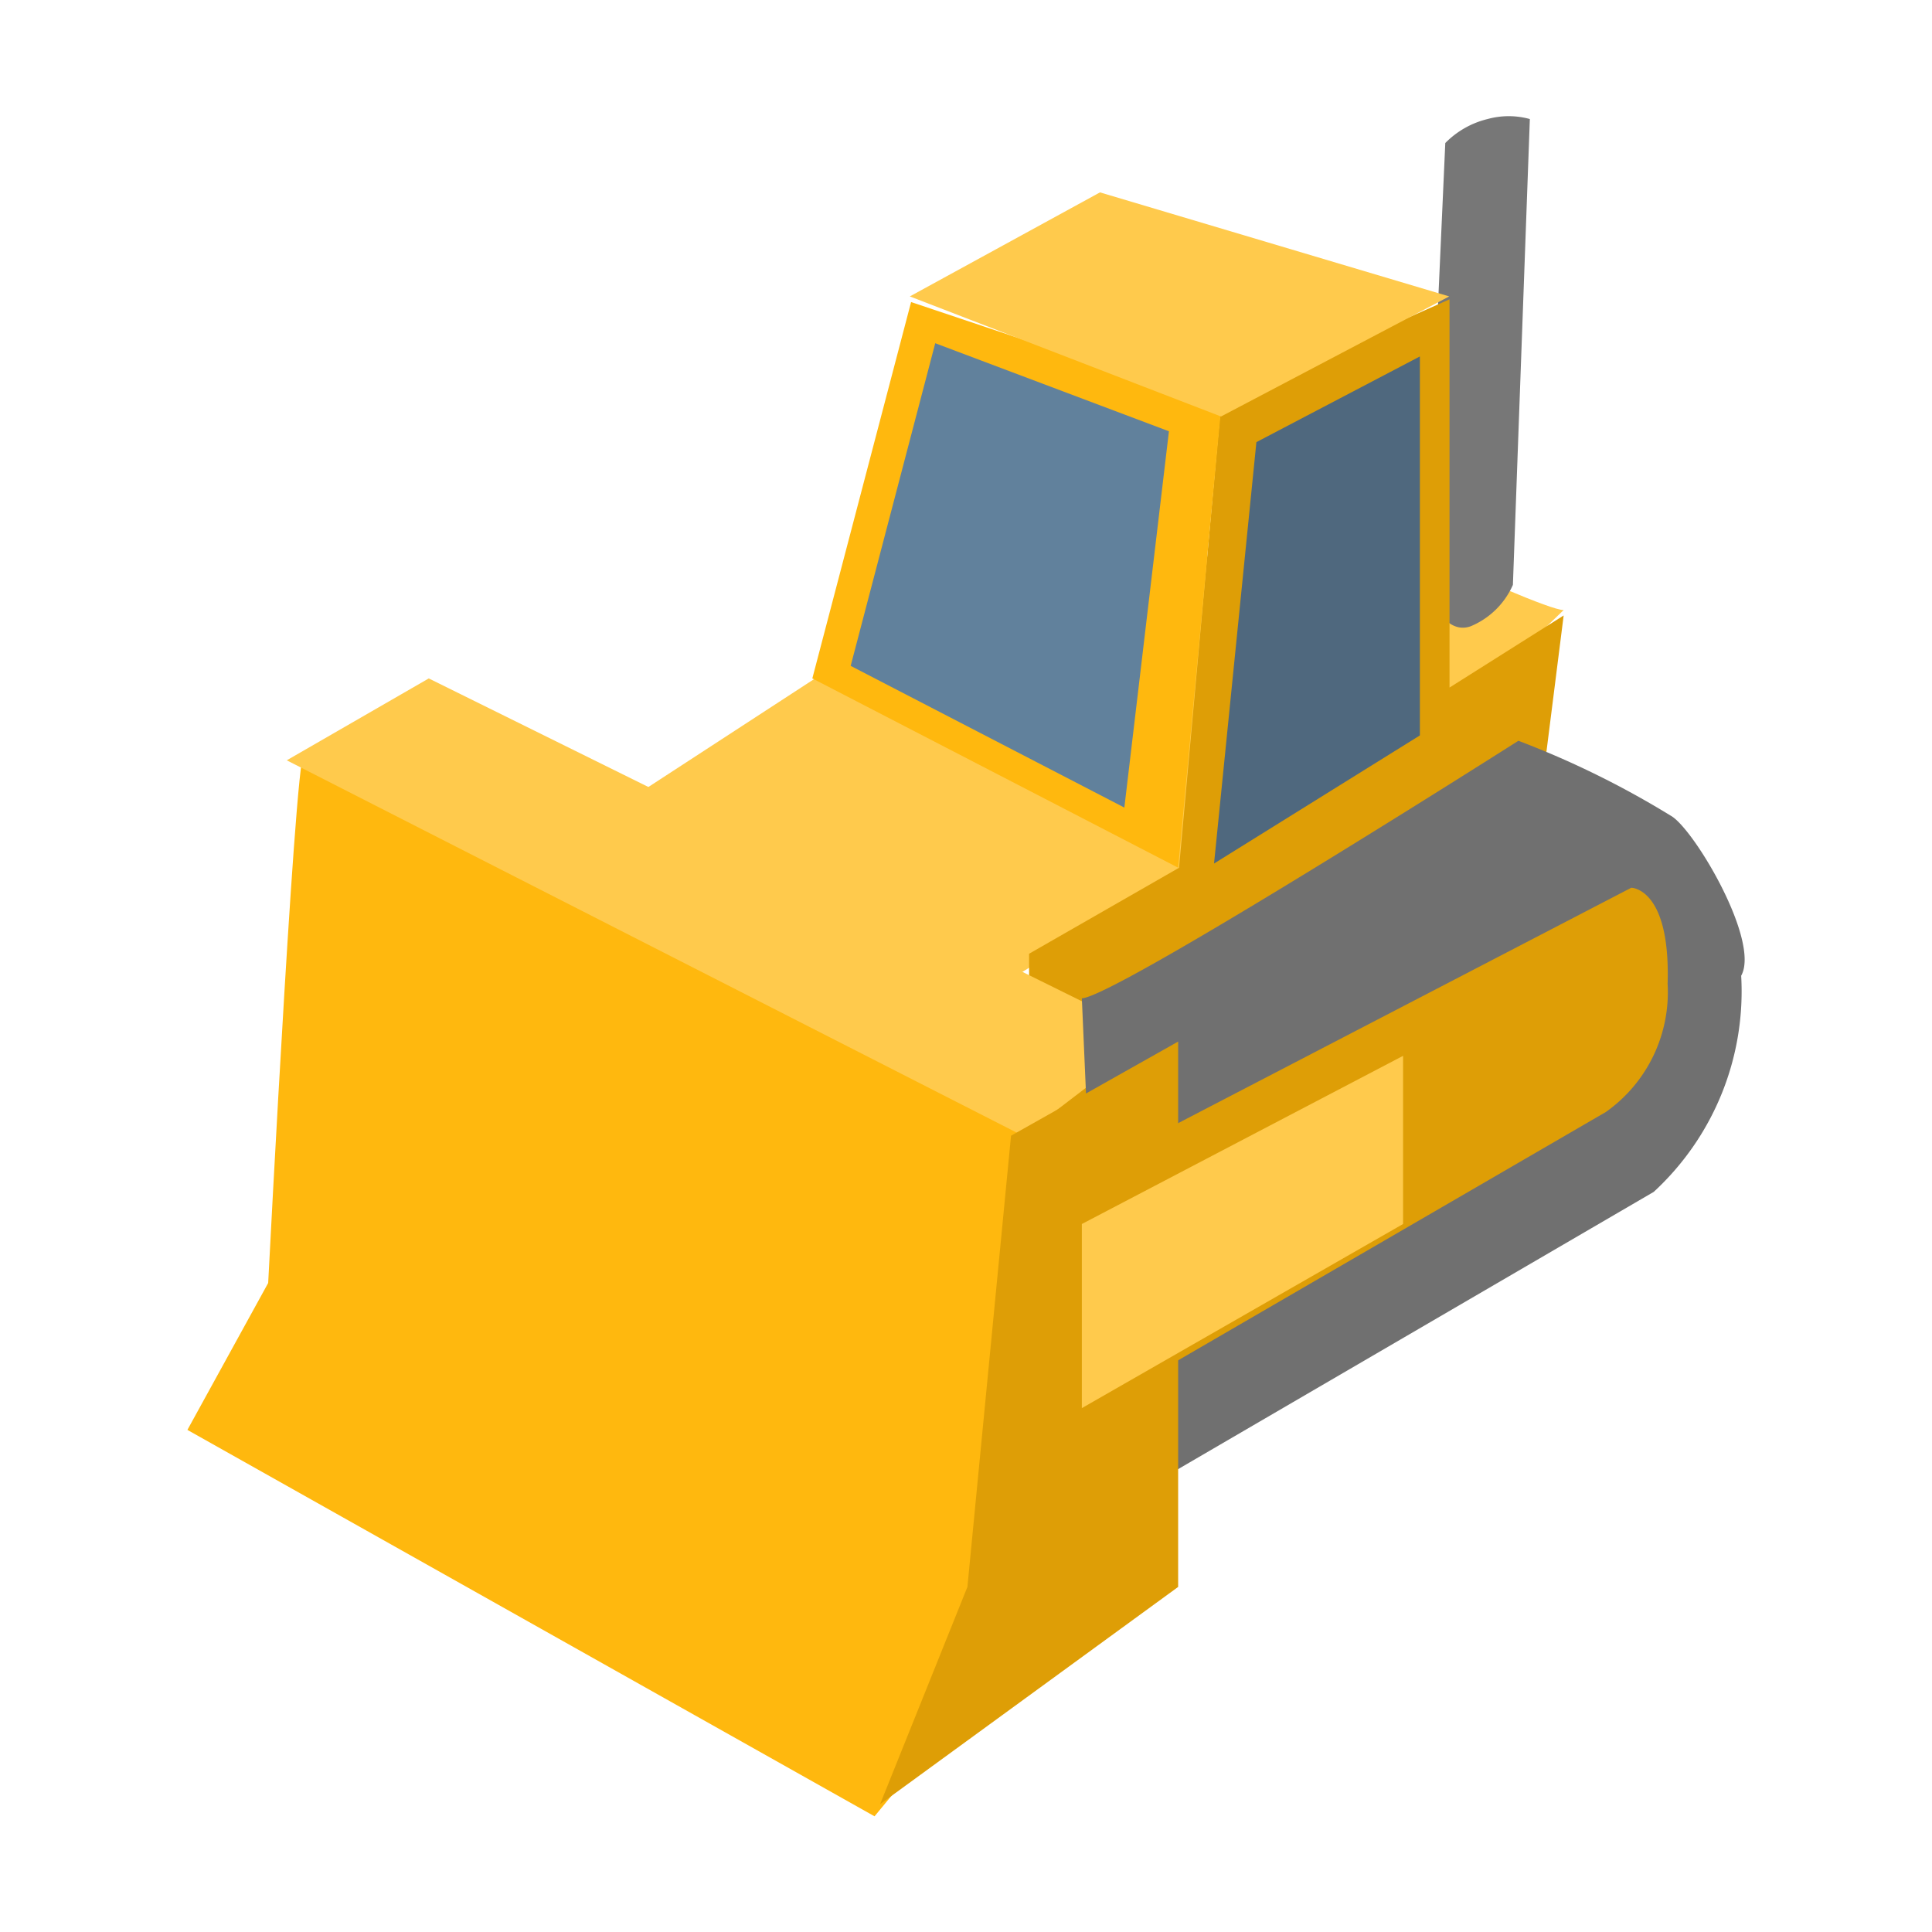 <svg xmlns="http://www.w3.org/2000/svg" xmlns:xlink="http://www.w3.org/1999/xlink" width="26" height="26" viewBox="0 0 26 26">
  <defs>
    <clipPath id="clip-Bulldozer">
      <rect width="26" height="26"/>
    </clipPath>
  </defs>
  <g id="Bulldozer" clip-path="url(#clip-Bulldozer)">
    <path id="Path_3646" data-name="Path 3646" d="M409.551-952.225c-.341,0-4.1-1.8-4.1-1.8l1.251,2.877,1.211.5Z" transform="translate(-388.508 960.435)" fill="#ffca4c"/>
    <path id="Path_3647" data-name="Path 3647" d="M408.75-952.564l.228-6.269a1.071,1.071,0,0,0-.569,0,1.191,1.191,0,0,0-.569.323l-.267,5.946s.21.7.609.557A1.07,1.07,0,0,0,408.75-952.564Z" transform="translate(-388.39 960.435)" fill="#777"/>
    <path id="Path_3637" data-name="Path 3637" d="M397.158-949.494l6.417-4.178,5.5,2.45-7.5,4.569Z" transform="translate(-388.97 960.435)" fill="#ffca4c"/>
    <path id="Path_3634" data-name="Path 3634" d="M393.378-950.2c-.087-1.018-.5,7.031-.5,7.031l-1.087,1.977,9.247,5.2,2.087-2.521v-6.628Z" transform="translate(-389.269 960.435)" fill="#ffb80e"/>
    <path id="Path_3638" data-name="Path 3638" d="M402.52-947.6l2.018-1.157.569-6.287,3.071-1.363v5.225l1.536-.97-.865,6.848-6.329,3.942Z" transform="translate(-388.671 960.435)" fill="#de9e06"/>
    <path id="Path_3635" data-name="Path 3635" d="M394.969-951.305l9.747,4.818-1.749,1.338-9.909-5.054Z" transform="translate(-389.199 960.435)" fill="#ffca4c"/>
    <path id="Path_3639" data-name="Path 3639" d="M399.757-951.305l1.329-5.065,4.175,1.4-.581,6.212Z" transform="translate(-388.825 960.435)" fill="#ffb80e"/>
    <path id="Path_3640" data-name="Path 3640" d="M401-956.446l2.559-1.4,4.7,1.4-3.071,1.616Z" transform="translate(-388.756 960.435)" fill="#ffca4c"/>
    <path id="Path_3641" data-name="Path 3641" d="M403.193-947c.455-.018,5.875-3.466,5.875-3.466a12.152,12.152,0,0,1,2.048,1.007c.307.165,1.211,1.686.95,2.155a3.67,3.67,0,0,1-1.177,2.909l-7.394,4.31Z" transform="translate(-388.634 960.435)" fill="#707070"/>
    <path id="Path_3642" data-name="Path 3642" d="M403.193-944.647l7.394-3.841s.529,0,.489,1.293a1.974,1.974,0,0,1-.83,1.724l-7.053,4.095Z" transform="translate(-388.634 960.435)" fill="#de9e06"/>
    <path id="Path_3636" data-name="Path 3636" d="M400.621-936.155l4.011-2.924v-7.339l-2.249,1.267-.587,6.072Z" transform="translate(-388.777 960.435)" fill="#de9e06"/>
    <path id="Path_3643" data-name="Path 3643" d="M403.193-943.963l4.323-2.263v2.263l-4.323,2.478Z" transform="translate(-388.634 960.435)" fill="#ffca4c"/>
    <path id="Path_3644" data-name="Path 3644" d="M400.246-951.474l1.138-4.342,3.145,1.185-.6,5.064Z" transform="translate(-388.798 960.435)" fill="#61819c"/>
    <path id="Path_3645" data-name="Path 3645" d="M405.448-954.485l2.2-1.153v5.1l-2.77,1.724Z" transform="translate(-388.54 960.435)" fill="#4f687e"/>
  </g>
</svg>
